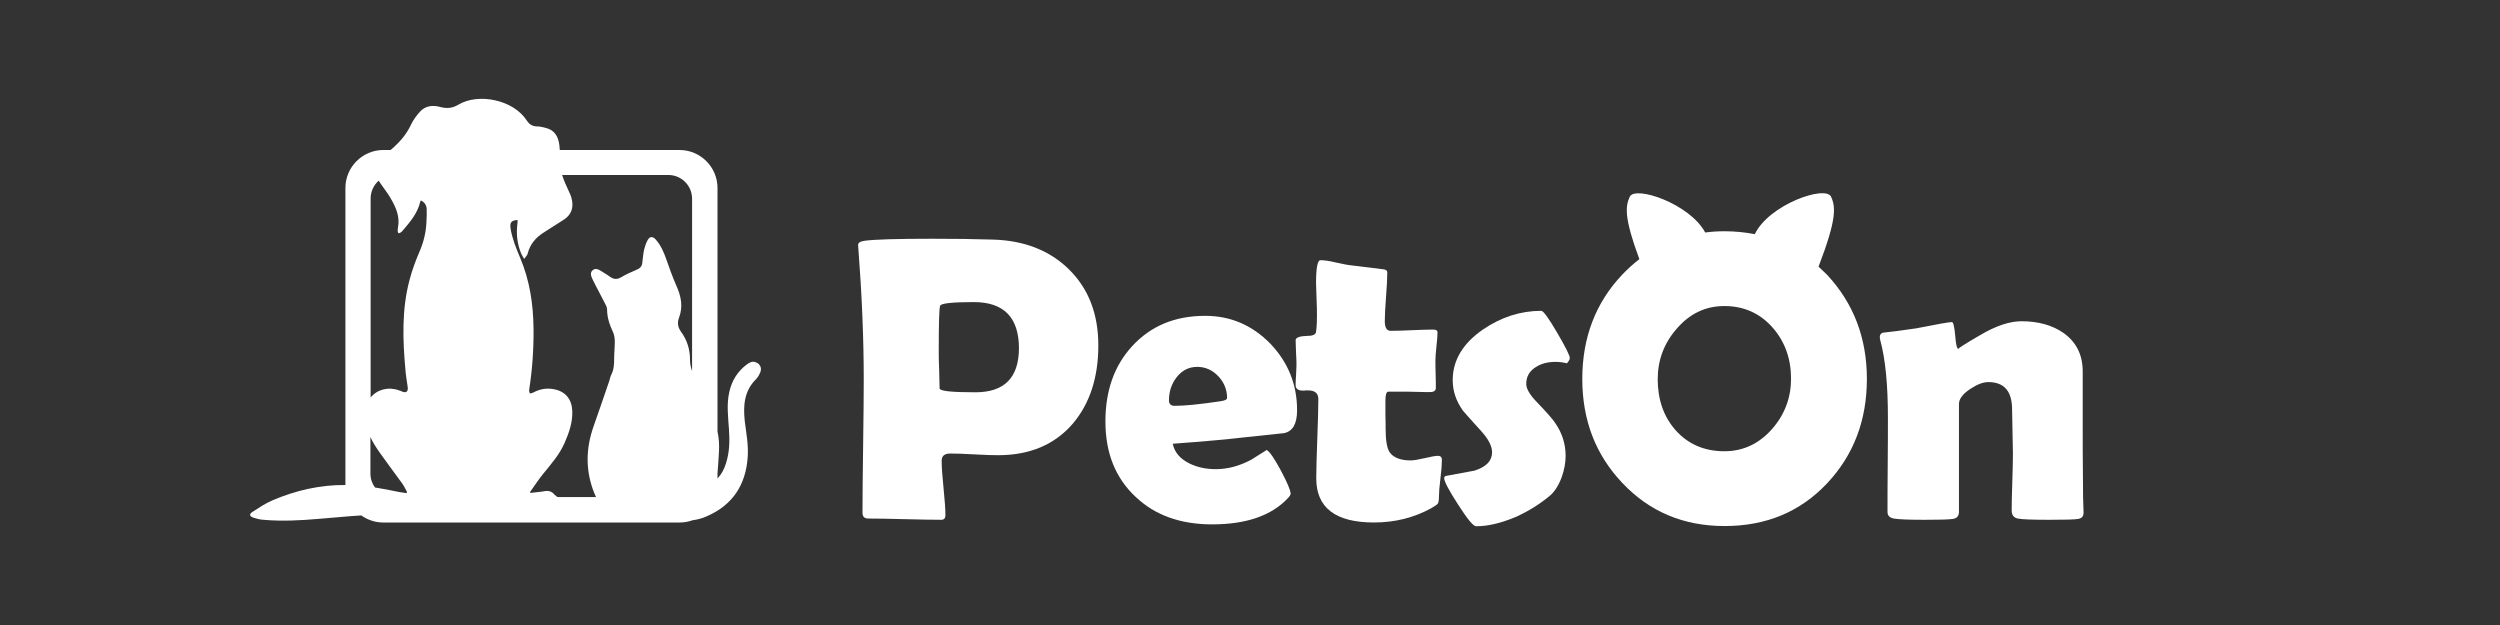 <?xml version="1.0" encoding="utf-8"?>
<!-- Generator: Adobe Illustrator 25.0.0, SVG Export Plug-In . SVG Version: 6.00 Build 0)  -->
<svg version="1.1" id="Layer_1" xmlns="http://www.w3.org/2000/svg" xmlns:xlink="http://www.w3.org/1999/xlink" x="0px" y="0px"
	 viewBox="0 0 120 30" style="enable-background:new 0 0 120 30;" xml:space="preserve">
<rect x="0" y="0" width="120" height="30" fill="#333333" stroke="none"/>
<style type="text/css">
	.st0{fill:#FFFFFF;}
</style>
<g>
	<path class="st0" d="M47.65,11.5c-0.92-0.03-1.88-0.04-2.88-0.04c-1.7,0-2.8,0.03-3.29,0.1c-0.2,0.03-0.3,0.1-0.29,0.22l0.01,0.13
		c0.17,2.21,0.26,4.32,0.26,6.32c0,0.71-0.01,1.77-0.03,3.19c-0.02,1.42-0.03,2.49-0.03,3.19c0,0.19,0.09,0.28,0.28,0.28
		c0.39,0,0.97,0.01,1.75,0.03c0.78,0.02,1.36,0.03,1.75,0.03c0.13,0,0.2-0.07,0.2-0.22c0-0.29-0.03-0.72-0.09-1.3
		c-0.06-0.58-0.09-1.02-0.09-1.31c0-0.24,0.14-0.35,0.41-0.35c0.26,0,0.64,0.01,1.15,0.04c0.51,0.03,0.9,0.04,1.15,0.04
		c1.53,0,2.72-0.51,3.59-1.52c0.81-0.96,1.22-2.21,1.22-3.75c0-1.51-0.47-2.73-1.42-3.66C50.38,12.02,49.16,11.54,47.65,11.5z
		 M46.82,18.83c-1.15,0-1.72-0.06-1.72-0.19c0-0.2-0.01-0.49-0.02-0.88c-0.02-0.39-0.02-0.68-0.02-0.88c0-1.39,0.02-2.13,0.07-2.21
		c0.05-0.11,0.59-0.17,1.61-0.17c1.45,0,2.17,0.74,2.17,2.23C48.9,18.13,48.21,18.83,46.82,18.83z"/>
	<path class="st0" d="M57.85,15.16c-1.46,0-2.62,0.49-3.51,1.46c-0.86,0.94-1.28,2.14-1.28,3.61c0,1.51,0.48,2.71,1.44,3.61
		c0.93,0.89,2.16,1.33,3.68,1.33c1.64,0,2.85-0.42,3.63-1.25c0.1-0.1,0.14-0.18,0.14-0.22c0-0.16-0.16-0.53-0.47-1.12
		c-0.32-0.59-0.54-0.91-0.68-0.98c-0.24,0.15-0.49,0.31-0.73,0.46c-0.57,0.31-1.15,0.46-1.71,0.46c-0.47,0-0.89-0.09-1.26-0.27
		c-0.45-0.22-0.72-0.53-0.81-0.95c1.49-0.11,2.62-0.21,3.37-0.3c1.25-0.13,1.91-0.2,1.98-0.21c0.42-0.09,0.62-0.46,0.62-1.1
		c0-1.23-0.43-2.3-1.28-3.19C60.11,15.61,59.07,15.16,57.85,15.16z M58.58,19.26c-1,0.15-1.73,0.22-2.2,0.22
		c-0.18,0-0.27-0.09-0.27-0.26c0-0.42,0.12-0.79,0.36-1.1c0.26-0.34,0.59-0.51,1-0.51c0.39,0,0.72,0.15,1.01,0.45
		c0.28,0.3,0.42,0.65,0.42,1.04C58.9,19.18,58.79,19.23,58.58,19.26z"/>
	<path class="st0" d="M69.02,21.88c-0.12,0-0.33,0.04-0.63,0.11c-0.3,0.07-0.53,0.11-0.68,0.11c-0.5,0-0.84-0.14-1.02-0.41
		c-0.12-0.2-0.18-0.57-0.18-1.11c0-0.15,0-0.37-0.01-0.68c0-0.3,0-0.53,0-0.68c0-0.28,0.05-0.42,0.14-0.42h0.72
		c0.13,0,0.34,0,0.64,0.01c0.3,0.01,0.51,0.01,0.64,0.01c0.19,0,0.28-0.07,0.28-0.2c0-0.15,0-0.38-0.01-0.67
		c-0.01-0.29-0.01-0.52-0.01-0.67c0-0.15,0.02-0.37,0.05-0.66c0.03-0.29,0.05-0.51,0.05-0.66c0-0.1-0.07-0.14-0.21-0.14
		c-0.23,0-0.57,0.01-1.02,0.03c-0.45,0.02-0.79,0.03-1.02,0.03c-0.19,0-0.28-0.16-0.28-0.47c0-0.26,0.02-0.65,0.06-1.17
		c0.04-0.52,0.06-0.9,0.06-1.16c0-0.1-0.08-0.15-0.24-0.16c-0.66-0.08-1.15-0.14-1.47-0.18c-0.14-0.01-0.39-0.06-0.76-0.14
		c-0.32-0.08-0.57-0.11-0.74-0.11c-0.14,0-0.21,0.37-0.21,1.11c0-0.04,0.01,0.35,0.04,1.18c0.01,0.52,0,0.91-0.04,1.15
		c-0.02,0.12-0.14,0.19-0.37,0.19c-0.41,0.01-0.61,0.08-0.61,0.21c0,0.13,0.01,0.34,0.02,0.61c0.02,0.27,0.02,0.48,0.02,0.61
		c0,0.1-0.01,0.26-0.02,0.47c-0.02,0.21-0.02,0.37-0.02,0.47c0,0.17,0.12,0.26,0.36,0.26c0.03,0,0.07,0,0.12-0.01
		c0.06,0,0.1,0,0.12,0c0.33,0,0.49,0.14,0.49,0.42c0,0.42-0.02,1.06-0.05,1.9c-0.03,0.85-0.05,1.48-0.05,1.9
		c0,1.41,0.92,2.12,2.77,2.12c1,0,1.92-0.23,2.74-0.68c0.17-0.1,0.28-0.17,0.32-0.22c0.04-0.05,0.06-0.17,0.06-0.35
		c0-0.18,0.02-0.47,0.07-0.86c0.05-0.39,0.07-0.68,0.07-0.87C69.22,21.95,69.15,21.88,69.02,21.88z"/>
	<path class="st0" d="M73.98,14.92c-0.99,0-1.92,0.3-2.79,0.89c-0.97,0.67-1.46,1.48-1.46,2.44c0,0.51,0.16,1,0.49,1.46
		c0.03,0.04,0.33,0.38,0.91,1.02c0.33,0.37,0.49,0.7,0.49,0.98c0,0.41-0.28,0.7-0.84,0.88c-0.45,0.08-0.9,0.17-1.35,0.25
		c-0.07,0.01-0.11,0.05-0.11,0.11c0,0.15,0.22,0.58,0.67,1.27c0.44,0.69,0.73,1.04,0.86,1.04c0.57,0,1.2-0.15,1.89-0.44
		c0.63-0.28,1.18-0.63,1.66-1.03c0.22-0.19,0.41-0.48,0.56-0.88c0.13-0.36,0.19-0.71,0.19-1.03c0-0.56-0.16-1.08-0.49-1.56
		c-0.11-0.18-0.42-0.53-0.91-1.04c-0.33-0.34-0.49-0.63-0.49-0.85c0-0.35,0.15-0.62,0.46-0.81c0.26-0.17,0.57-0.25,0.95-0.25
		c0.18,0,0.36,0.02,0.54,0.07c0.1-0.11,0.14-0.19,0.14-0.26c0-0.11-0.2-0.52-0.6-1.2C74.33,15.26,74.08,14.92,73.98,14.92z"/>
	<path class="st0" d="M99.98,22.75c-0.01-0.83-0.01-1.45-0.01-1.86v-3.06c0-0.79-0.3-1.4-0.91-1.84c-0.54-0.38-1.22-0.57-2.03-0.57
		c-0.57,0-1.23,0.22-1.99,0.67c-0.71,0.41-1.05,0.63-1.04,0.66c-0.07-0.02-0.12-0.23-0.15-0.64c-0.04-0.43-0.09-0.65-0.16-0.65
		c-0.13,0-0.7,0.1-1.71,0.3c-0.67,0.1-1.21,0.17-1.61,0.21c-0.1,0.04-0.14,0.11-0.14,0.21c0,0.04,0.01,0.09,0.02,0.14
		c0.25,0.91,0.37,2.15,0.37,3.74c0,0.5,0,1.26-0.01,2.26c-0.01,1-0.01,1.75-0.01,2.25c0,0.18,0.1,0.28,0.3,0.32
		c0.22,0.04,0.71,0.06,1.46,0.06c0.69,0,1.15-0.01,1.37-0.04c0.2-0.03,0.3-0.14,0.3-0.35v-5.17c0-0.24,0.18-0.48,0.54-0.72
		c0.33-0.22,0.62-0.33,0.87-0.33c0.76,0,1.14,0.44,1.14,1.31c0,0.24,0.01,0.59,0.02,1.06c0.01,0.47,0.02,0.82,0.02,1.06
		c0,0.31-0.01,0.76-0.03,1.37c-0.02,0.61-0.03,1.06-0.03,1.36c0,0.22,0.1,0.35,0.29,0.39c0.19,0.04,0.69,0.06,1.49,0.06
		c0.75,0,1.22-0.01,1.4-0.04c0.18-0.03,0.27-0.12,0.27-0.3C99.99,24.2,99.98,23.58,99.98,22.75z"/>
	<path class="st0" d="M87.29,12.8c0.87-2.27,0.83-2.86,0.6-3.36c-0.27-0.56-2.97,0.37-3.66,1.8c-0.46-0.09-0.95-0.14-1.45-0.14
		c-0.32,0-0.63,0.02-0.93,0.06c-0.75-1.39-3.36-2.26-3.62-1.72c-0.22,0.47-0.27,1.03,0.46,3c-0.29,0.22-0.56,0.47-0.82,0.74
		c-1.28,1.35-1.92,3.02-1.92,5.01c0,1.98,0.64,3.64,1.92,4.99c1.3,1.38,2.94,2.07,4.91,2.07c1.99,0,3.63-0.68,4.92-2.05
		c1.27-1.35,1.91-3.02,1.91-5.01c0-1.97-0.64-3.64-1.92-5.01C87.55,13.05,87.42,12.92,87.29,12.8z M85.07,20.58
		c-0.63,0.72-1.4,1.08-2.3,1.08c-0.96,0-1.75-0.34-2.35-1.02c-0.57-0.65-0.85-1.47-0.85-2.44c0-0.91,0.3-1.72,0.91-2.42
		c0.63-0.73,1.39-1.09,2.29-1.09c0.94,0,1.72,0.35,2.33,1.05c0.58,0.67,0.87,1.48,0.87,2.44C85.97,19.08,85.67,19.89,85.07,20.58z"
		/>
	<path class="st0" d="M36.28,17.39c-0.17-0.07-0.31,0.01-0.44,0.11c-0.44,0.33-0.71,0.77-0.83,1.3c-0.14,0.6-0.06,1.2-0.02,1.8
		c0.04,0.55,0.03,1.1-0.14,1.63c-0.08,0.27-0.2,0.51-0.41,0.74v-0.25c0.03-0.34,0.05-0.68,0.07-1.02c0.02-0.34,0-0.67-0.07-0.99
		V9.02c0-1-0.82-1.82-1.82-1.82h-5.75c-0.01-0.08-0.01-0.16-0.02-0.23c-0.05-0.41-0.22-0.72-0.65-0.83
		c-0.13-0.03-0.26-0.07-0.39-0.07c-0.23,0-0.39-0.08-0.52-0.28c-0.66-1.02-2.34-1.33-3.28-0.77c-0.28,0.17-0.54,0.2-0.86,0.12
		c-0.35-0.1-0.72-0.08-0.99,0.22c-0.17,0.19-0.32,0.39-0.43,0.62c-0.2,0.43-0.49,0.78-0.83,1.09c-0.05,0.04-0.1,0.09-0.15,0.13H18.4
		c-1,0-1.82,0.82-1.82,1.82v14.24c0,0.01,0,0.02,0,0.02c-1.22-0.01-2.39,0.26-3.51,0.74c-0.33,0.14-0.64,0.35-0.95,0.55
		c-0.17,0.11-0.15,0.21,0.05,0.28c0.15,0.05,0.31,0.09,0.47,0.1c0.91,0.08,1.81,0.03,2.72-0.05c0.66-0.05,1.32-0.12,1.98-0.16
		c0.3,0.21,0.66,0.34,1.05,0.34h14.24c0.22,0,0.42-0.04,0.62-0.11c0.23-0.03,0.46-0.09,0.68-0.19c1.24-0.54,1.87-1.51,1.96-2.85
		c0.04-0.58-0.07-1.14-0.14-1.7c-0.08-0.74-0.04-1.45,0.53-2.02c0.09-0.09,0.16-0.21,0.21-0.33C36.58,17.67,36.49,17.47,36.28,17.39
		z M19.5,23.67c-0.13-0.02-0.26-0.04-0.38-0.06c-0.37-0.08-0.74-0.15-1.12-0.21c-0.14-0.19-0.22-0.42-0.22-0.67v-1.75
		c0.12,0.26,0.28,0.51,0.45,0.75c0.36,0.51,0.74,1.01,1.1,1.51c0.08,0.12,0.14,0.25,0.21,0.38C19.53,23.64,19.52,23.66,19.5,23.67z
		 M20.47,10.64c-0.02,0.5-0.13,0.97-0.33,1.43c-0.19,0.44-0.36,0.9-0.48,1.36c-0.38,1.42-0.33,2.87-0.2,4.31
		c0.02,0.28,0.07,0.56,0.11,0.84c0.03,0.22-0.08,0.3-0.28,0.21c-0.04-0.02-0.09-0.04-0.13-0.05c-0.52-0.19-1.05-0.05-1.37,0.34V9.53
		c0-0.34,0.15-0.65,0.39-0.86c0.02,0.04,0.05,0.08,0.08,0.13c0.16,0.23,0.34,0.46,0.48,0.7c0.26,0.44,0.47,0.9,0.36,1.44
		c-0.01,0.05-0.01,0.1-0.01,0.16c0.01,0.1,0.06,0.12,0.14,0.06c0.03-0.02,0.07-0.05,0.09-0.08c0.36-0.42,0.72-0.84,0.85-1.39
		c0.01-0.02,0.02-0.05,0.03-0.07c0.17,0.08,0.27,0.22,0.28,0.4C20.49,10.22,20.48,10.43,20.47,10.64z M33.25,17.89
		c-0.08-0.2-0.13-0.4-0.13-0.62c0-0.49-0.13-0.93-0.42-1.33c-0.16-0.22-0.2-0.44-0.11-0.68c0.21-0.55,0.1-1.05-0.13-1.56
		c-0.18-0.41-0.33-0.83-0.48-1.26c-0.12-0.34-0.26-0.67-0.51-0.95c-0.14-0.15-0.28-0.15-0.38,0.03c-0.08,0.14-0.13,0.3-0.17,0.45
		c-0.05,0.21-0.06,0.44-0.09,0.65c-0.02,0.19-0.13,0.27-0.3,0.34c-0.24,0.1-0.48,0.21-0.7,0.34c-0.18,0.11-0.34,0.12-0.51,0.01
		c-0.15-0.1-0.29-0.2-0.45-0.29c-0.13-0.08-0.28-0.17-0.42-0.05c-0.14,0.12-0.08,0.28-0.02,0.41c0.17,0.36,0.37,0.71,0.55,1.07
		c0.06,0.13,0.16,0.27,0.16,0.4c0,0.39,0.12,0.74,0.28,1.08c0.07,0.14,0.09,0.32,0.09,0.48c0,0.27-0.03,0.53-0.03,0.8
		c0,0.26-0.01,0.52-0.13,0.76c-0.05,0.09-0.07,0.2-0.1,0.3c-0.25,0.73-0.5,1.47-0.76,2.2c-0.38,1.08-0.39,2.15,0.04,3.21
		c0.03,0.06,0.05,0.12,0.08,0.18h-1.85c-0.01-0.01-0.02-0.02-0.04-0.03c-0.03-0.02-0.07-0.05-0.1-0.08c-0.13-0.17-0.3-0.21-0.5-0.17
		c-0.22,0.04-0.44,0.05-0.66,0.08c-0.01-0.01-0.02-0.03-0.02-0.04c0.21-0.29,0.4-0.59,0.62-0.86c0.39-0.48,0.8-0.94,1.05-1.52
		c0.21-0.48,0.38-0.98,0.36-1.51c-0.02-0.56-0.32-0.93-0.85-1.04c-0.36-0.08-0.7-0.02-1.02,0.15c-0.05,0.03-0.11,0.03-0.17,0.05
		c-0.01-0.06-0.04-0.12-0.03-0.18c0.15-0.97,0.22-1.94,0.21-2.91c-0.01-1.18-0.18-2.33-0.64-3.42c-0.19-0.45-0.38-0.91-0.46-1.4
		c-0.05-0.3,0.03-0.4,0.33-0.42c0,0.05,0.01,0.09,0,0.14c-0.07,0.51-0.02,1,0.18,1.48c0.04,0.09,0.09,0.16,0.14,0.25
		c0.06-0.09,0.15-0.17,0.17-0.26c0.11-0.45,0.39-0.77,0.77-1.01c0.32-0.21,0.65-0.41,0.97-0.62c0.37-0.24,0.47-0.59,0.37-1
		c-0.03-0.14-0.1-0.28-0.16-0.41c-0.11-0.24-0.22-0.48-0.3-0.73h5.1c0.63,0,1.14,0.51,1.14,1.14V17.89z"/>
</g>
</svg>
